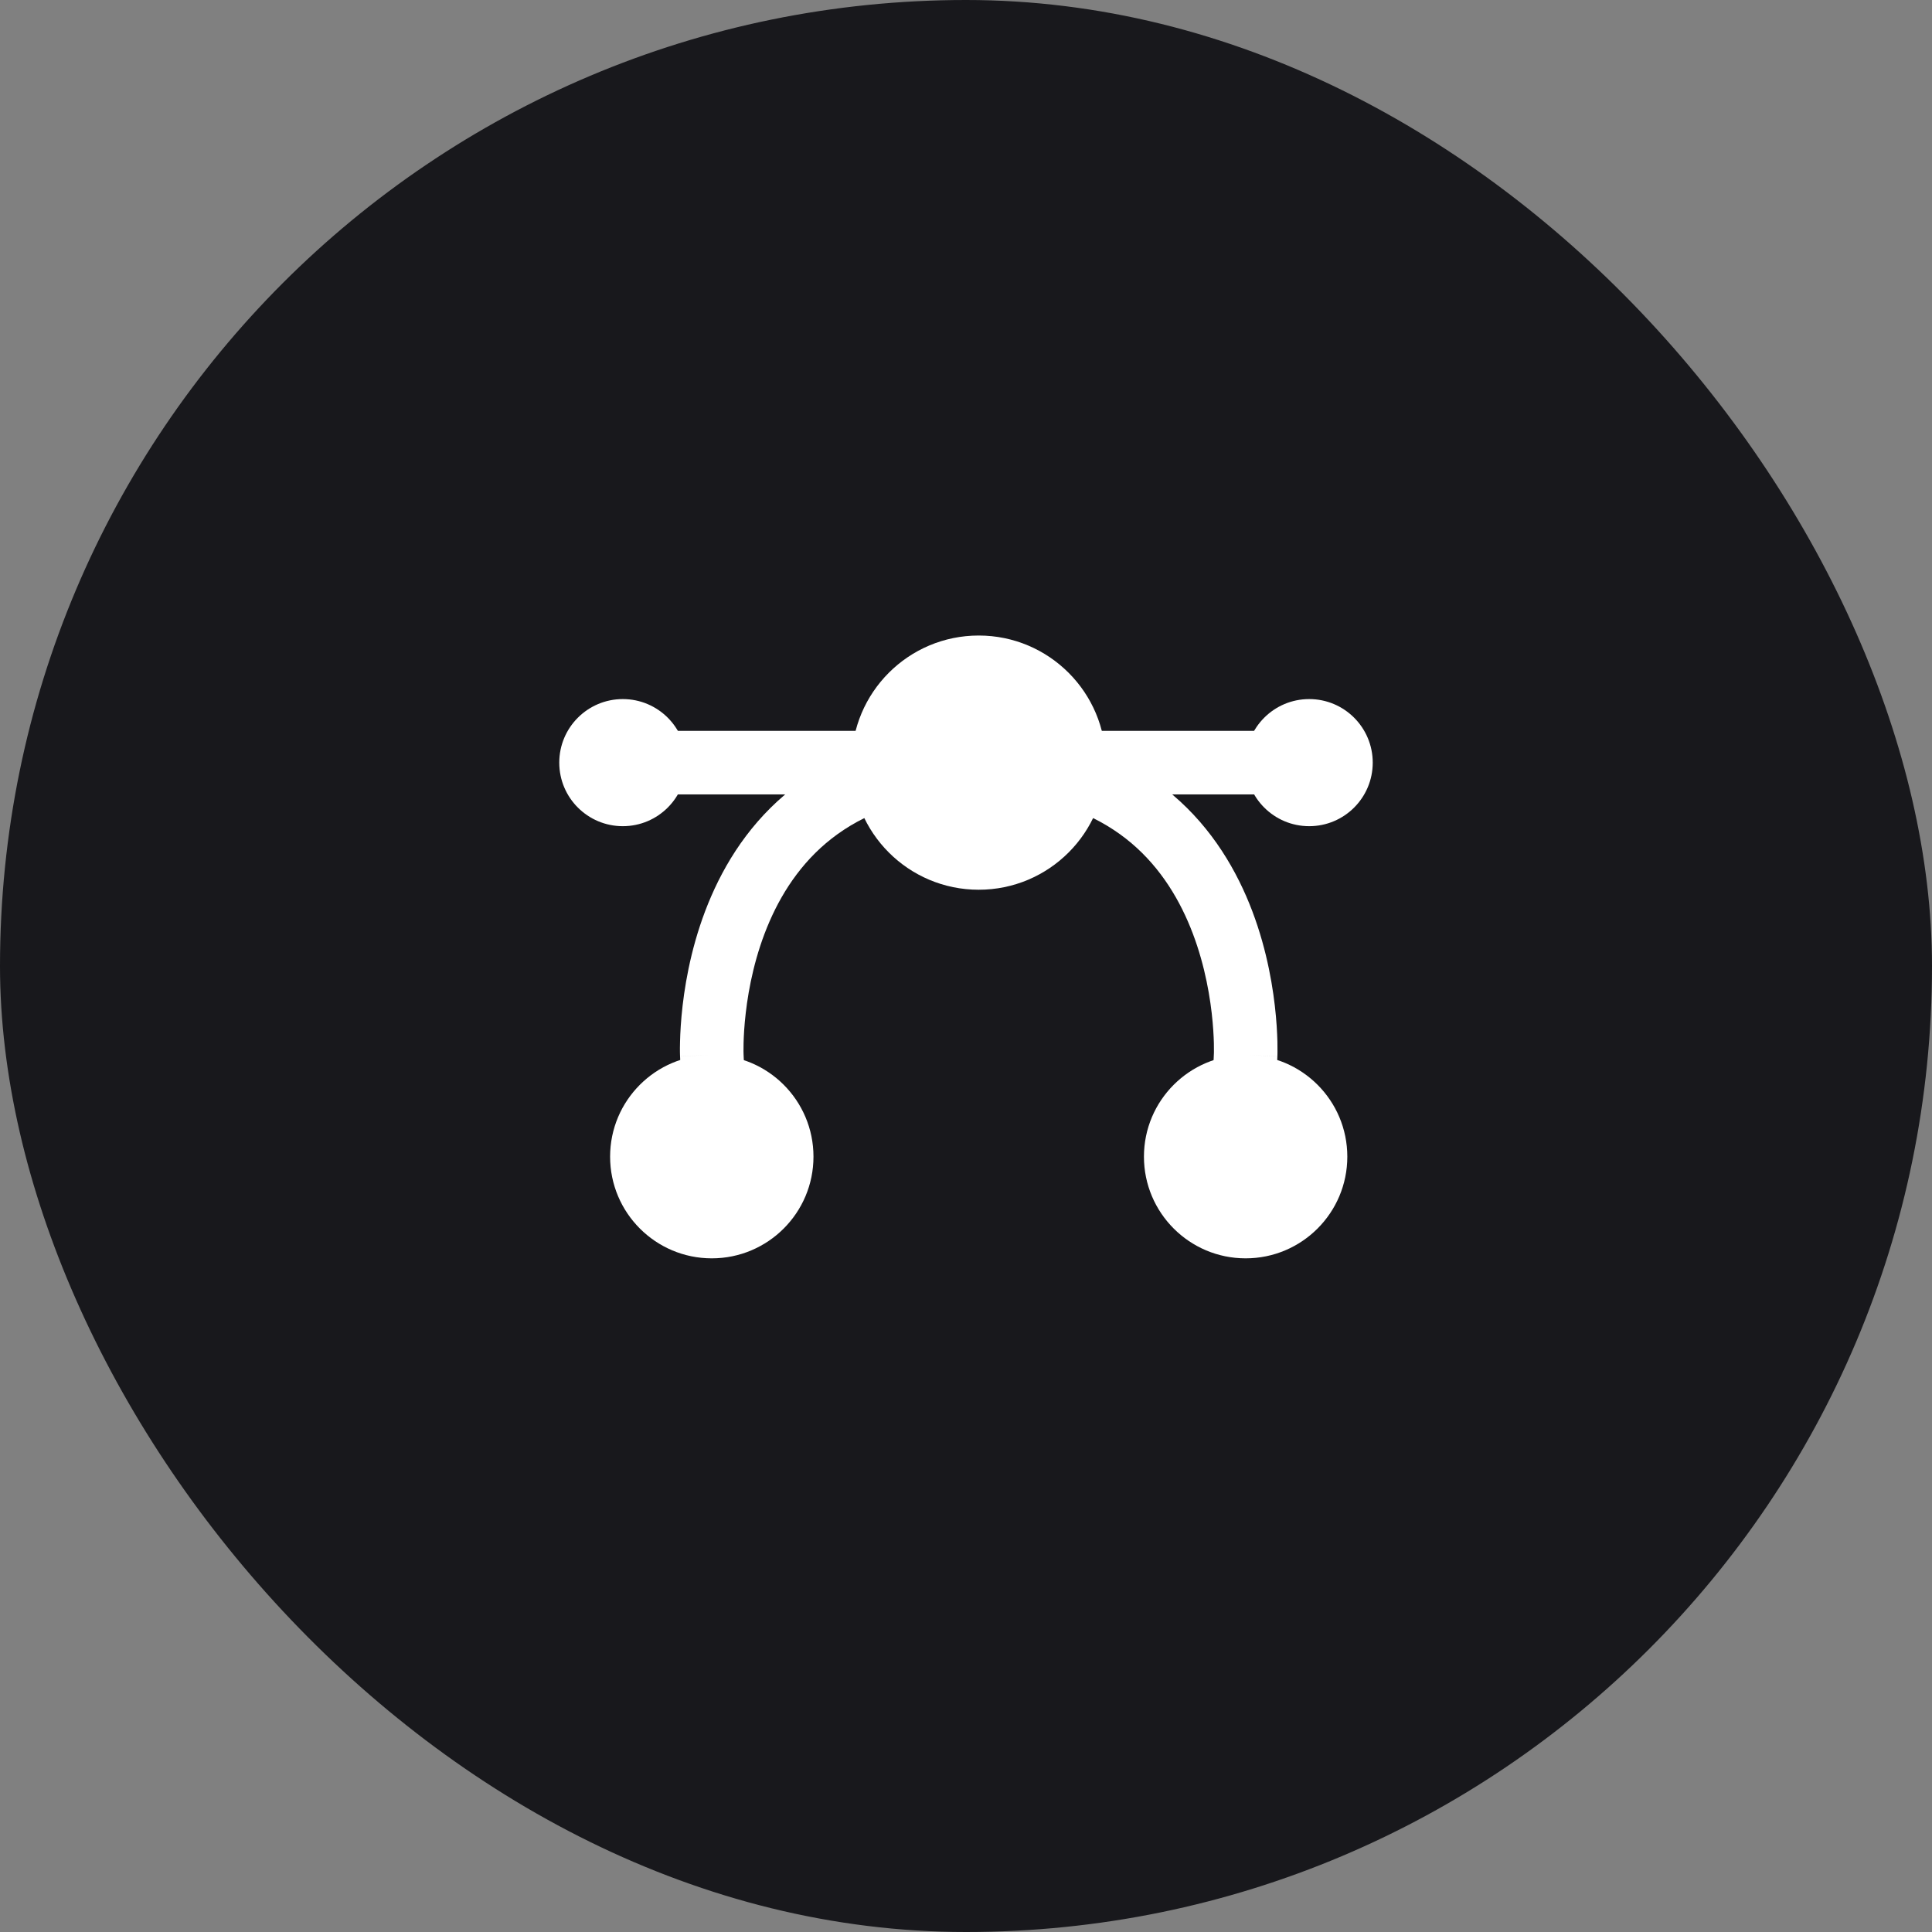 <svg width="76" height="76" viewBox="0 0 76 76" fill="none" xmlns="http://www.w3.org/2000/svg">
<rect x="0" y="0" width="76" height="76" fill="#808080" stroke="none"/>
<rect width="76" height="76" rx="38" fill="#18181C"/>
<path fill-rule="evenodd" clip-rule="evenodd" d="M25.75 28.75H50.25V31.25H25.75V28.75Z" fill="white"/>
<path fill-rule="evenodd" clip-rule="evenodd" d="M29.249 41.447L29.249 41.448L29.303 42.694L26.806 42.803L26.752 41.554L28 41.5C26.752 41.554 26.751 41.553 26.751 41.553L26.751 41.551L26.751 41.547L26.751 41.536L26.75 41.502C26.749 41.474 26.748 41.435 26.747 41.385C26.746 41.287 26.746 41.148 26.751 40.975C26.759 40.628 26.785 40.141 26.852 39.559C26.986 38.402 27.29 36.836 27.979 35.252C28.669 33.663 29.763 32.023 31.489 30.782C33.227 29.533 35.52 28.75 38.5 28.75C41.48 28.75 43.774 29.533 45.511 30.782C47.238 32.023 48.331 33.663 49.022 35.252C49.711 36.836 50.014 38.402 50.148 39.559C50.216 40.141 50.241 40.628 50.25 40.975C50.254 41.148 50.254 41.287 50.253 41.385C50.253 41.435 50.252 41.474 50.251 41.502L50.25 41.536L50.249 41.547L50.249 41.551L50.249 41.553C50.249 41.553 50.249 41.554 49 41.5L50.249 41.554L50.195 42.803L47.697 42.694L47.751 41.448L47.751 41.447L47.752 41.446L47.752 41.432C47.752 41.417 47.753 41.391 47.753 41.356C47.754 41.286 47.754 41.178 47.751 41.037C47.744 40.754 47.722 40.343 47.665 39.847C47.549 38.848 47.29 37.539 46.729 36.248C46.17 34.962 45.326 33.727 44.052 32.812C42.789 31.904 41.02 31.25 38.5 31.25C35.98 31.25 34.211 31.904 32.949 32.812C31.675 33.727 30.831 34.962 30.271 36.248C29.71 37.539 29.451 38.848 29.336 39.847C29.278 40.343 29.257 40.754 29.25 41.037C29.246 41.178 29.247 41.286 29.247 41.356C29.248 41.391 29.248 41.417 29.249 41.432L29.249 41.447Z" fill="white"/>
<path d="M43.5 30C43.5 32.761 41.261 35 38.5 35C35.739 35 33.5 32.761 33.5 30C33.5 27.239 35.739 25 38.5 25C41.261 25 43.5 27.239 43.5 30Z" fill="white"/>
<path d="M27 30C27 31.381 25.881 32.5 24.5 32.5C23.119 32.5 22 31.381 22 30C22 28.619 23.119 27.5 24.5 27.5C25.881 27.5 27 28.619 27 30Z" fill="white"/>
<path d="M54 30C54 31.381 52.881 32.5 51.5 32.5C50.119 32.5 49 31.381 49 30C49 28.619 50.119 27.5 51.5 27.5C52.881 27.5 54 28.619 54 30Z" fill="white"/>
<path d="M32 45.5C32 47.709 30.209 49.5 28 49.5C25.791 49.5 24 47.709 24 45.5C24 43.291 25.791 41.5 28 41.5C30.209 41.5 32 43.291 32 45.5Z" fill="white"/>
<path d="M53 45.5C53 47.709 51.209 49.5 49 49.5C46.791 49.5 45 47.709 45 45.5C45 43.291 46.791 41.5 49 41.5C51.209 41.5 53 43.291 53 45.5Z" fill="white"/>
</svg>

